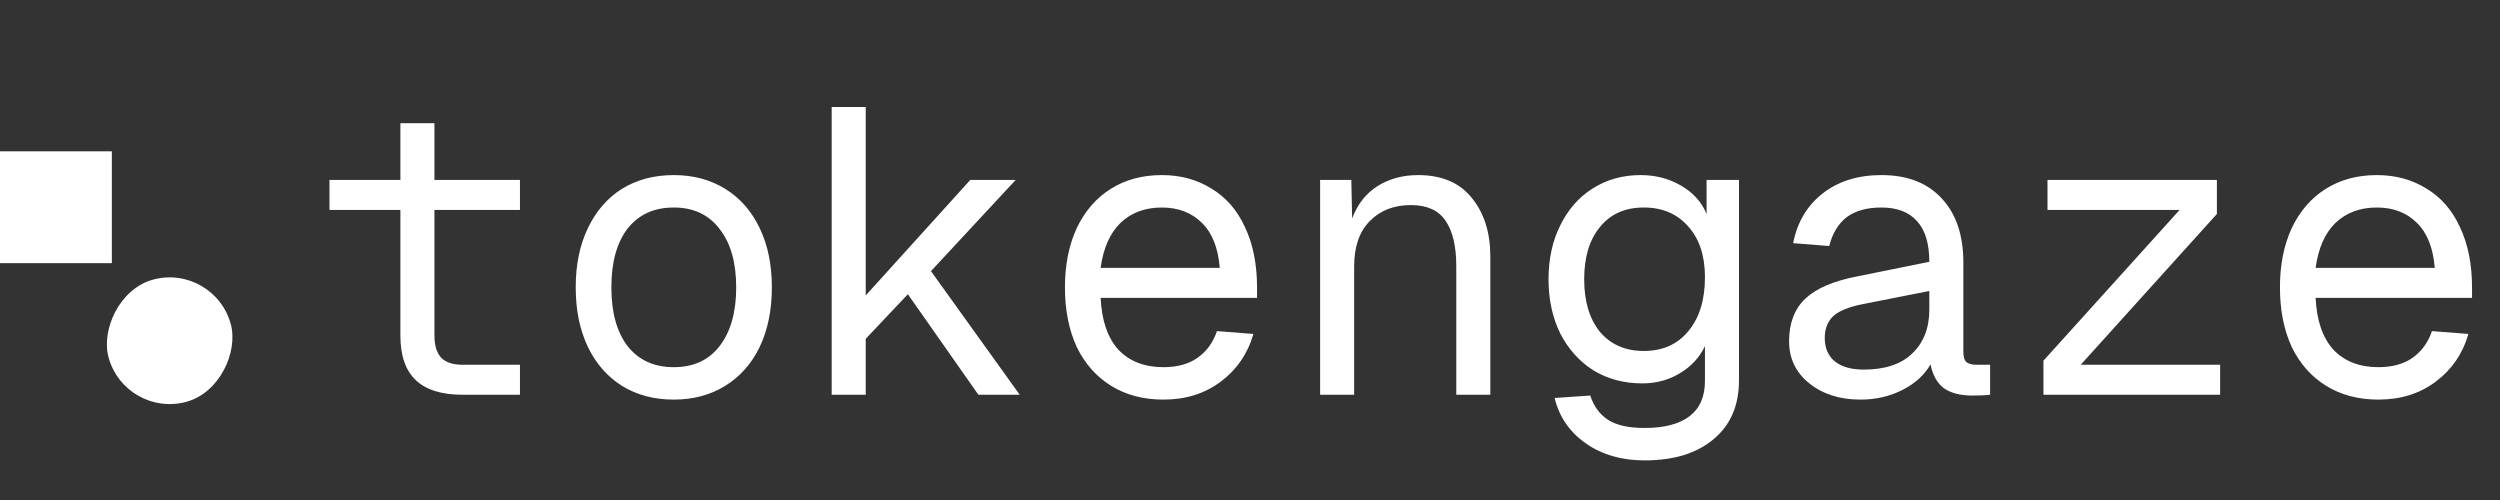<svg width="380" height="76" viewBox="0 0 380 76" fill="none" xmlns="http://www.w3.org/2000/svg">
<rect x="0" y="0" width="380" height="76" fill="#333333" stroke="none"/>
<path d="M70.285 60C67.123 60 64.761 59.261 63.201 57.782C61.64 56.304 60.86 54.045 60.86 51.006V31.91H50.08V27.352H60.86V18.728H66.034V27.352H79.032V31.91H66.034V51.006C66.034 52.526 66.383 53.655 67.082 54.394C67.78 55.093 68.847 55.442 70.285 55.442H79.032V60H70.285ZM102.416 60.739C99.418 60.739 96.79 60.041 94.531 58.645C92.313 57.248 90.589 55.277 89.357 52.731C88.125 50.144 87.509 47.126 87.509 43.676C87.509 40.226 88.125 37.228 89.357 34.682C90.589 32.095 92.313 30.104 94.531 28.707C96.79 27.311 99.418 26.613 102.416 26.613C105.373 26.613 107.98 27.311 110.239 28.707C112.498 30.104 114.243 32.095 115.475 34.682C116.707 37.228 117.323 40.226 117.323 43.676C117.323 47.126 116.707 50.144 115.475 52.731C114.243 55.277 112.498 57.248 110.239 58.645C107.98 60.041 105.373 60.739 102.416 60.739ZM102.416 55.811C105.414 55.811 107.734 54.743 109.377 52.608C111.06 50.431 111.902 47.454 111.902 43.676C111.902 39.898 111.06 36.941 109.377 34.806C107.734 32.629 105.414 31.541 102.416 31.541C99.418 31.541 97.077 32.608 95.393 34.744C93.751 36.88 92.929 39.857 92.929 43.676C92.929 47.495 93.751 50.472 95.393 52.608C97.077 54.743 99.418 55.811 102.416 55.811ZM126.416 16.264H131.59V44.908L147.483 27.352H154.382L141.508 41.212L154.998 60H148.715L137.997 44.723L131.59 51.499V60H126.416V16.264ZM176.842 60.739C173.803 60.739 171.154 60.041 168.896 58.645C166.637 57.248 164.892 55.277 163.66 52.731C162.469 50.144 161.873 47.126 161.873 43.676C161.873 40.267 162.469 37.27 163.66 34.682C164.892 32.095 166.616 30.104 168.834 28.707C171.052 27.311 173.639 26.613 176.596 26.613C179.429 26.613 181.934 27.29 184.111 28.646C186.328 29.96 188.033 31.91 189.224 34.498C190.456 37.085 191.072 40.165 191.072 43.738V45.278H167.294C167.458 48.727 168.362 51.355 170.004 53.162C171.688 54.928 173.967 55.811 176.842 55.811C178.936 55.811 180.661 55.339 182.016 54.394C183.413 53.409 184.398 52.054 184.973 50.329L190.517 50.76C189.655 53.758 187.992 56.181 185.528 58.029C183.105 59.836 180.21 60.739 176.842 60.739ZM185.404 40.719C185.158 37.68 184.255 35.401 182.694 33.882C181.134 32.321 179.101 31.541 176.596 31.541C174.05 31.541 171.955 32.321 170.312 33.882C168.711 35.442 167.705 37.721 167.294 40.719H185.404ZM200.657 27.352H205.4L205.524 33.204C206.345 31.027 207.639 29.385 209.404 28.276C211.17 27.167 213.224 26.613 215.564 26.613C219.137 26.613 221.848 27.763 223.696 30.062C225.585 32.362 226.529 35.34 226.529 38.994V60H221.355V40.473C221.355 37.393 220.8 35.072 219.692 33.512C218.624 31.951 216.879 31.171 214.456 31.171C211.868 31.171 209.774 31.992 208.172 33.635C206.612 35.237 205.832 37.516 205.832 40.473V60H200.657V27.352ZM249.975 69.979C246.484 69.979 243.507 69.117 241.043 67.392C238.579 65.667 236.998 63.367 236.3 60.493L241.72 60.123C242.254 61.766 243.158 62.998 244.431 63.819C245.704 64.641 247.552 65.051 249.975 65.051C252.973 65.051 255.252 64.456 256.812 63.265C258.373 62.074 259.153 60.288 259.153 57.906V52.608C258.332 54.333 257.059 55.709 255.334 56.735C253.65 57.762 251.741 58.275 249.605 58.275C246.854 58.275 244.39 57.618 242.213 56.304C240.078 54.949 238.394 53.08 237.162 50.698C235.971 48.276 235.376 45.524 235.376 42.444C235.376 39.364 235.971 36.633 237.162 34.251C238.353 31.828 239.996 29.96 242.09 28.646C244.225 27.29 246.648 26.613 249.359 26.613C251.659 26.613 253.712 27.147 255.519 28.214C257.367 29.282 258.66 30.72 259.4 32.526V27.352H264.328V57.782C264.328 61.602 263.055 64.579 260.508 66.714C257.962 68.891 254.451 69.979 249.975 69.979ZM249.852 53.347C252.726 53.347 254.985 52.341 256.628 50.329C258.311 48.316 259.153 45.586 259.153 42.136C259.153 38.892 258.311 36.325 256.628 34.436C254.944 32.506 252.685 31.541 249.852 31.541C247.018 31.541 244.8 32.526 243.199 34.498C241.597 36.428 240.796 39.077 240.796 42.444C240.796 45.812 241.597 48.481 243.199 50.452C244.841 52.382 247.059 53.347 249.852 53.347ZM282.784 60.739C279.662 60.739 277.075 59.918 275.022 58.275C272.969 56.633 271.942 54.497 271.942 51.869C271.942 49.117 272.763 46.961 274.406 45.401C276.049 43.84 278.677 42.711 282.291 42.013L293.256 39.795C293.256 37.044 292.64 34.99 291.408 33.635C290.176 32.239 288.369 31.541 285.987 31.541C283.769 31.541 282.003 32.034 280.689 33.019C279.416 34.005 278.533 35.463 278.04 37.393L272.558 36.962C273.174 33.8 274.652 31.294 276.993 29.446C279.375 27.557 282.373 26.613 285.987 26.613C289.929 26.613 292.989 27.804 295.165 30.186C297.342 32.526 298.43 35.771 298.43 39.918V53.47C298.43 54.21 298.574 54.723 298.861 55.01C299.19 55.298 299.703 55.442 300.401 55.442H302.496V60C301.838 60.082 300.935 60.123 299.785 60.123C297.978 60.123 296.541 59.754 295.473 59.014C294.446 58.234 293.769 57.023 293.44 55.38C292.537 56.982 291.12 58.275 289.19 59.261C287.26 60.246 285.124 60.739 282.784 60.739ZM283.276 56.181C286.521 56.181 288.985 55.359 290.668 53.717C292.393 52.074 293.256 49.856 293.256 47.064V44.23L283.276 46.202C281.1 46.612 279.56 47.228 278.656 48.05C277.794 48.871 277.363 49.98 277.363 51.376C277.363 52.895 277.876 54.086 278.903 54.949C279.97 55.77 281.428 56.181 283.276 56.181ZM310.603 54.826L331.3 31.91H311.219V27.352H336.967V32.526L316.27 55.442H337.46V60H310.603V54.826ZM361.522 60.739C358.483 60.739 355.834 60.041 353.575 58.645C351.317 57.248 349.571 55.277 348.339 52.731C347.148 50.144 346.553 47.126 346.553 43.676C346.553 40.267 347.148 37.27 348.339 34.682C349.571 32.095 351.296 30.104 353.514 28.707C355.731 27.311 358.319 26.613 361.275 26.613C364.109 26.613 366.614 27.29 368.791 28.646C371.008 29.96 372.712 31.91 373.903 34.498C375.135 37.085 375.751 40.165 375.751 43.738V45.278H351.974C352.138 48.727 353.042 51.355 354.684 53.162C356.368 54.928 358.647 55.811 361.522 55.811C363.616 55.811 365.341 55.339 366.696 54.394C368.092 53.409 369.078 52.054 369.653 50.329L375.197 50.76C374.335 53.758 372.671 56.181 370.207 58.029C367.784 59.836 364.889 60.739 361.522 60.739ZM370.084 40.719C369.838 37.68 368.934 35.401 367.374 33.882C365.813 32.321 363.78 31.541 361.275 31.541C358.729 31.541 356.635 32.321 354.992 33.882C353.391 35.442 352.384 37.721 351.974 40.719H370.084Z" fill="white"/>
<rect width="19.25" height="19.25" rx="9.625" transform="matrix(-0.966 0.259 0.259 0.966 32.594 40)" fill="white"/>
<rect width="17" height="17" transform="matrix(-1 0 0 1 17 23)" fill="white"/>
</svg>
